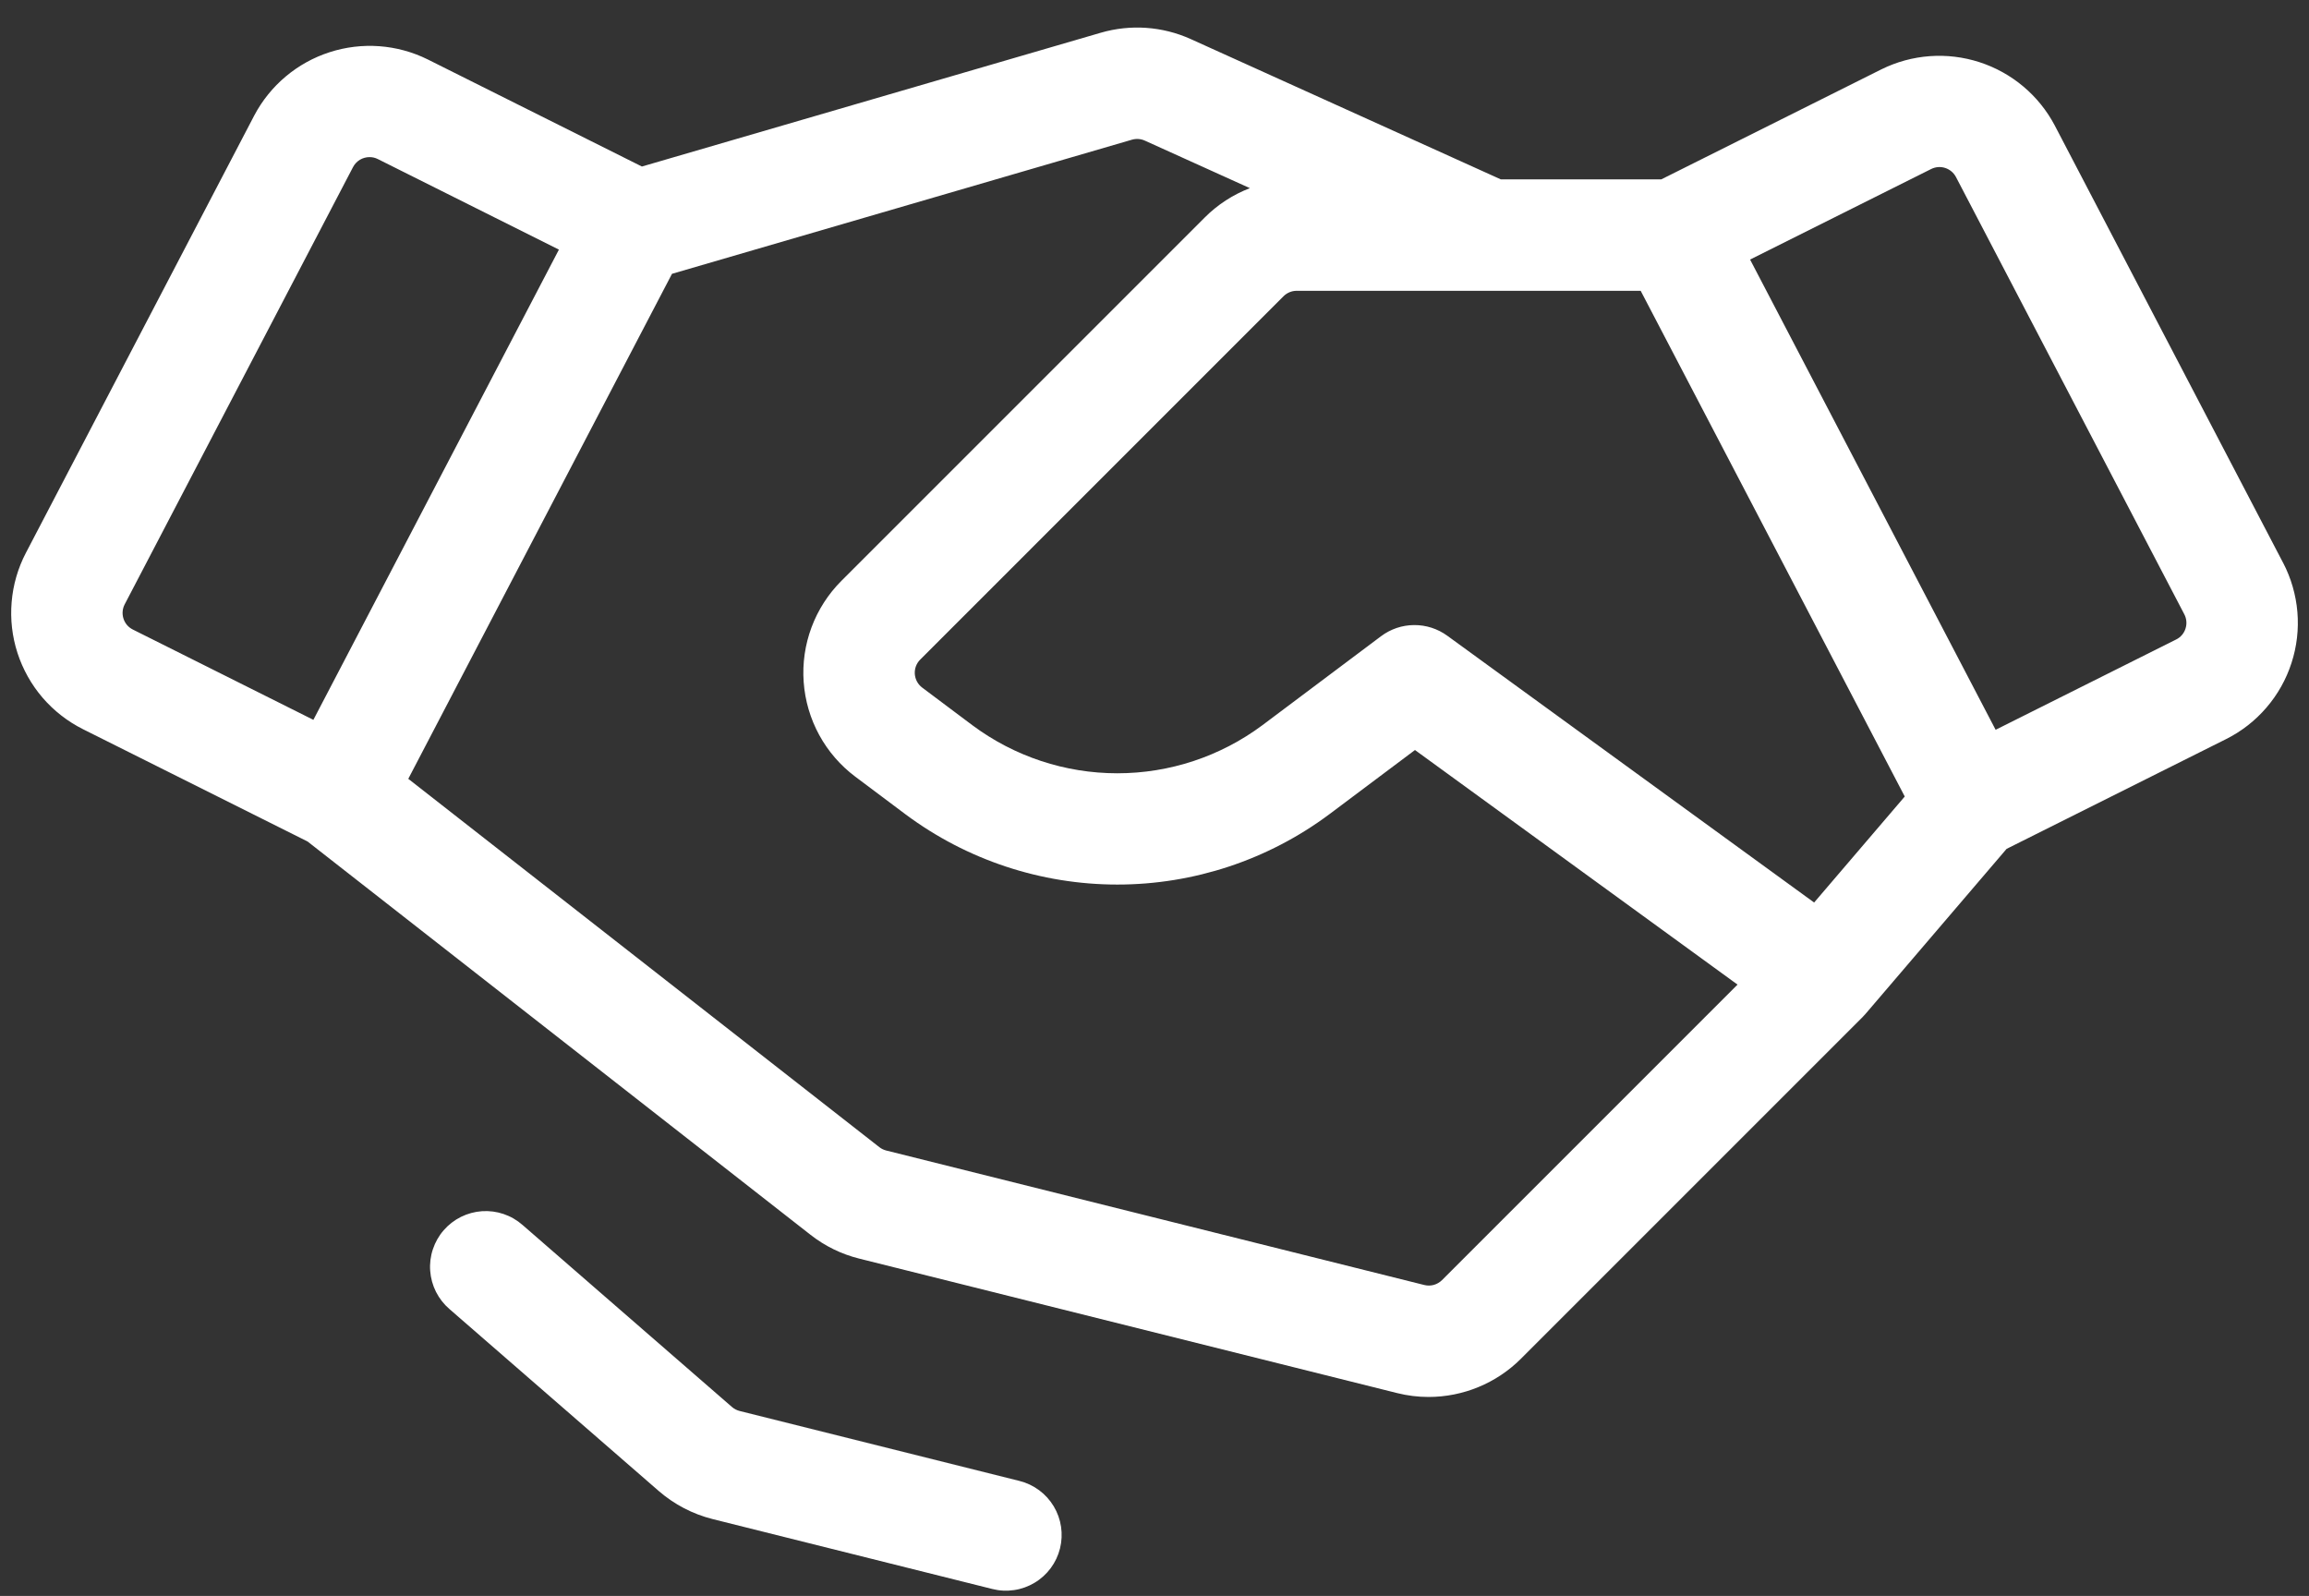 <svg width="68" height="47" viewBox="0 0 68 47" fill="none" xmlns="http://www.w3.org/2000/svg">
<rect x="0" y="0" width="68" height="47" fill="#333333" stroke="none"/>
<path d="M67.236 16.572L60.512 3.694C60.044 2.808 59.248 2.139 58.295 1.831C57.341 1.522 56.305 1.598 55.407 2.042L48.925 5.282H44.198L35.068 1.151C34.235 0.775 33.295 0.709 32.418 0.964L18.904 4.904L12.594 1.749C11.695 1.305 10.659 1.229 9.705 1.538C8.752 1.846 7.956 2.515 7.488 3.401L0.764 16.279C0.528 16.73 0.385 17.223 0.343 17.73C0.3 18.236 0.358 18.746 0.515 19.23C0.672 19.713 0.923 20.161 1.254 20.547C1.586 20.932 1.991 21.248 2.445 21.475L9.057 24.781L23.873 36.367C24.296 36.698 24.783 36.936 25.303 37.065L41.151 41.027C41.452 41.102 41.761 41.14 42.071 41.14C43.088 41.14 44.065 40.737 44.786 40.02L54.848 29.958C54.856 29.95 54.863 29.942 54.871 29.933C54.882 29.922 54.892 29.911 54.902 29.899C54.913 29.888 54.924 29.877 54.935 29.864L59.094 24.999L65.555 21.768C66.01 21.541 66.415 21.225 66.746 20.839C67.078 20.454 67.329 20.006 67.485 19.523C67.642 19.039 67.701 18.529 67.658 18.022C67.615 17.516 67.472 17.023 67.237 16.572H67.236ZM53.426 26.579L42.621 18.721C42.337 18.515 41.995 18.405 41.644 18.408C41.293 18.41 40.953 18.525 40.672 18.736L37.172 21.361C35.939 22.278 34.443 22.773 32.906 22.773C31.369 22.773 29.874 22.278 28.641 21.361L27.158 20.249C27.096 20.202 27.044 20.142 27.006 20.073C26.969 20.004 26.947 19.928 26.941 19.85C26.936 19.772 26.947 19.694 26.974 19.62C27.002 19.547 27.044 19.48 27.1 19.425L37.8 8.724C37.903 8.622 38.042 8.564 38.187 8.564H43.835L43.843 8.564L43.848 8.564H48.318L56.095 23.457L53.426 26.579ZM3.637 18.219C3.614 18.15 3.606 18.077 3.612 18.005C3.618 17.933 3.638 17.862 3.672 17.798L10.397 4.92C10.444 4.831 10.514 4.757 10.599 4.705C10.685 4.654 10.784 4.627 10.884 4.627C10.968 4.627 11.051 4.646 11.126 4.684L16.46 7.351L9.229 21.199L3.913 18.54C3.848 18.508 3.79 18.463 3.742 18.408C3.695 18.353 3.659 18.289 3.637 18.22V18.219ZM42.466 37.7C42.399 37.766 42.316 37.814 42.225 37.84C42.134 37.865 42.038 37.866 41.946 37.843L26.099 33.882C26.024 33.863 25.955 33.829 25.895 33.782L12.024 22.936L19.79 8.064L33.336 4.114C33.462 4.078 33.596 4.087 33.715 4.141L36.809 5.541C36.311 5.732 35.858 6.026 35.481 6.404L24.78 17.105C24.392 17.493 24.092 17.959 23.9 18.473C23.708 18.987 23.629 19.536 23.668 20.083C23.707 20.63 23.863 21.163 24.125 21.644C24.388 22.126 24.751 22.545 25.19 22.874L26.672 23.985C28.474 25.326 30.66 26.05 32.906 26.05C35.152 26.05 37.339 25.326 39.141 23.985L41.671 22.088L51.17 28.996L42.466 37.7ZM64.363 18.512C64.341 18.582 64.305 18.646 64.258 18.701C64.21 18.756 64.153 18.801 64.087 18.833L58.771 21.492L51.54 7.644L56.874 4.977C57.002 4.913 57.15 4.902 57.286 4.946C57.423 4.991 57.536 5.086 57.603 5.213L64.328 18.091C64.362 18.155 64.382 18.226 64.388 18.298C64.394 18.37 64.386 18.443 64.363 18.512ZM31.217 45.602C31.165 45.811 31.072 46.008 30.944 46.181C30.815 46.354 30.654 46.501 30.469 46.611C30.285 46.722 30.08 46.796 29.867 46.827C29.654 46.859 29.436 46.849 29.227 46.796L20.986 44.736C20.401 44.589 19.858 44.306 19.402 43.911L13.236 38.551C13.072 38.41 12.938 38.238 12.84 38.045C12.743 37.852 12.685 37.641 12.669 37.425C12.653 37.21 12.68 36.993 12.749 36.788C12.817 36.583 12.925 36.393 13.067 36.23C13.209 36.067 13.382 35.933 13.575 35.837C13.769 35.741 13.98 35.684 14.196 35.669C14.411 35.655 14.628 35.683 14.833 35.753C15.037 35.822 15.226 35.932 15.389 36.075L21.556 41.435C21.621 41.491 21.699 41.532 21.783 41.553L30.023 43.613C30.445 43.718 30.808 43.987 31.032 44.36C31.256 44.733 31.322 45.18 31.217 45.602Z" fill="white"/>
</svg>
